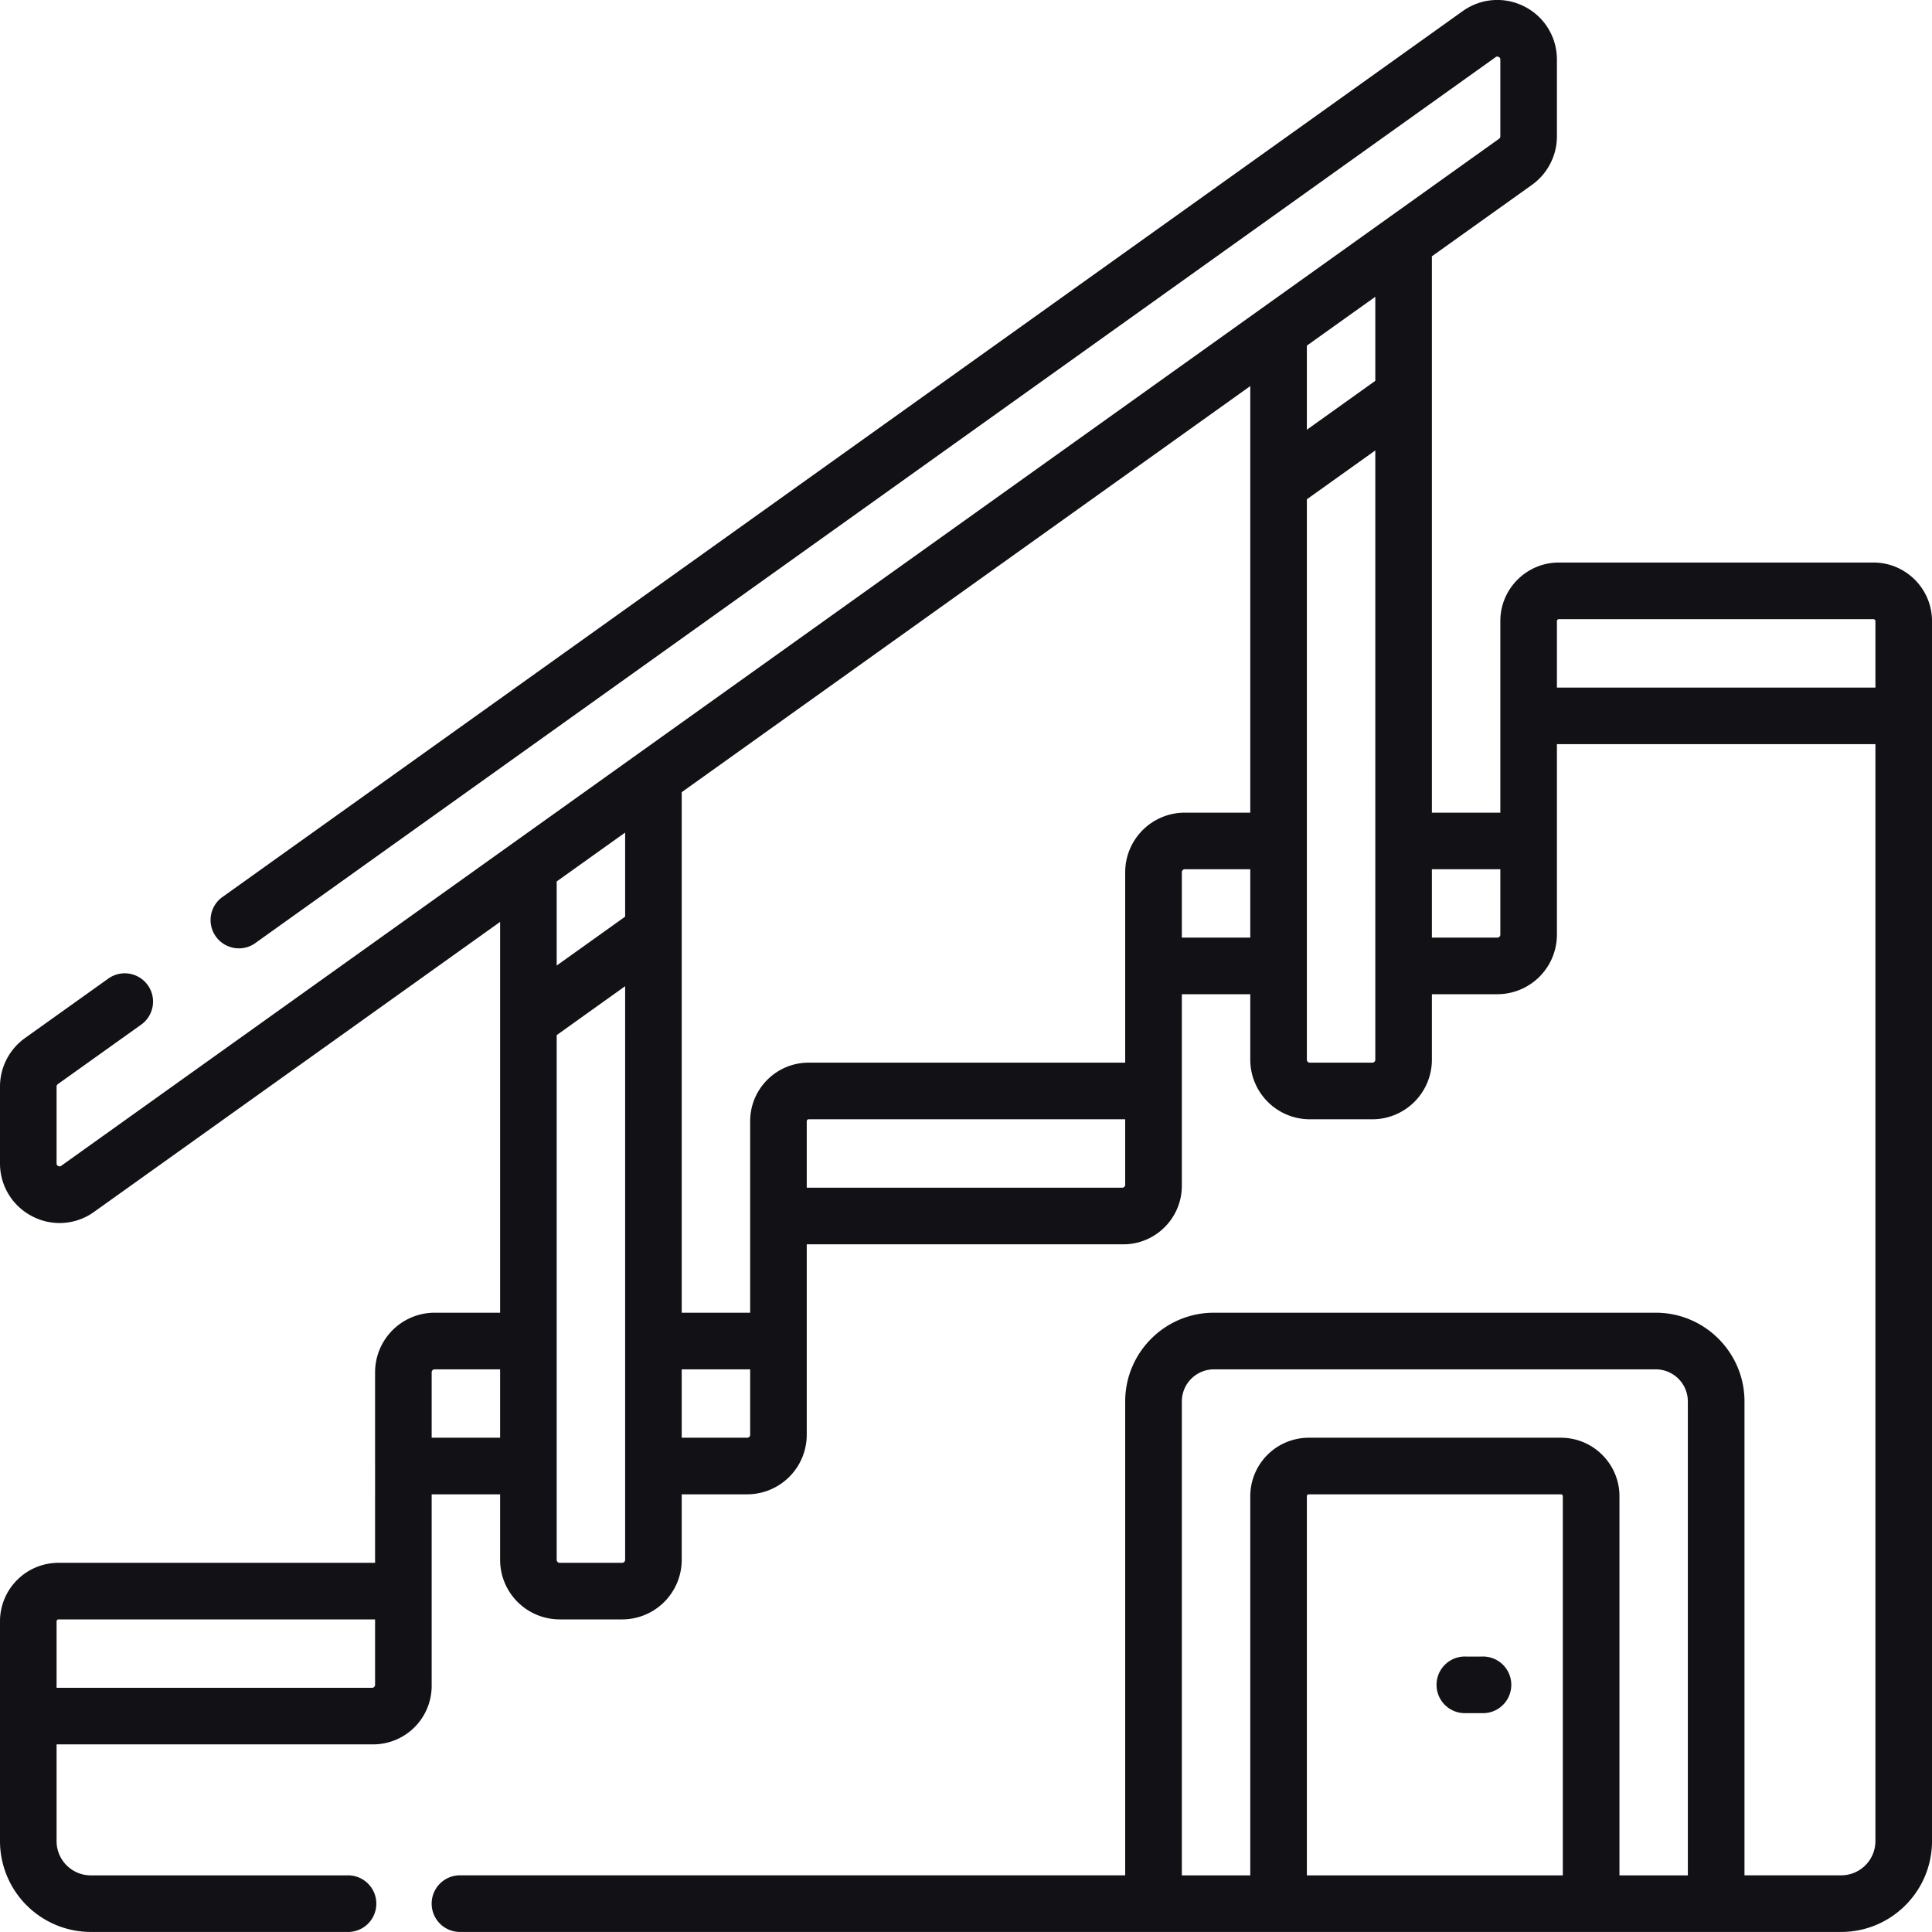 <svg xmlns="http://www.w3.org/2000/svg" width="35" height="35"><path fill-rule="evenodd" fill="#111116" d="M33.355 34.999H8.333a.513.513 0 110-1.026h12.051v-8.585c0-.886.721-1.607 1.607-1.607h8.005c.886 0 1.607.721 1.607 1.607v8.585h1.752a.62.62 0 00.62-.619V13.481h-5.77v3.452a1.08 1.08 0 01-1.079 1.078H25.94v1.187a1.08 1.08 0 01-1.079 1.079h-1.133a1.08 1.08 0 01-1.078-1.079v-1.187h-1.24v3.471c0 .584-.475 1.06-1.06 1.06h-5.735v3.451a1.08 1.08 0 01-1.079 1.078H12.35v1.187a1.08 1.08 0 01-1.079 1.079h-1.132a1.08 1.08 0 01-1.079-1.079v-1.187H7.82v3.471a1.06 1.06 0 01-1.059 1.059H1.025v1.753c0 .342.278.62.62.62h4.637a.513.513 0 110 1.025H1.645A1.647 1.647 0 010 33.354v-3.983a1.06 1.06 0 011.06-1.059h5.735V24.86a1.08 1.08 0 011.079-1.079H9.06v-7.08l-7.354 5.252a1.068 1.068 0 01-1.121.082A1.074 1.074 0 010 21.076v-1.392c0-.348.169-.675.452-.878l1.51-1.078a.512.512 0 11.596.834l-1.51 1.078a.055.055 0 00-.023.044v1.392c0 .01 0 .032.029.047a.048.048 0 00.056-.004L27.157 2.514a.055.055 0 00.023-.044V1.079c0-.011 0-.033-.029-.047-.03-.016-.048-.003-.056.003L4.608 17.097a.513.513 0 01-.596-.834L26.499.201c.33-.236.76-.267 1.121-.081.361.185.585.553.585.959v1.392c0 .347-.169.675-.452.878L25.94 4.643v10.079h1.24v-3.471c0-.584.475-1.06 1.059-1.06h5.701c.585 0 1.06.476 1.06 1.06v22.103c0 .907-.738 1.645-1.645 1.645zm-9.68-1.025h4.637v-6.869a.034.034 0 00-.034-.034h-4.569a.034.034 0 00-.034.034v6.869zm6.902-8.586a.582.582 0 00-.581-.581h-8.005a.582.582 0 00-.581.581v8.586h1.24v-6.869a1.06 1.06 0 011.059-1.059h4.569c.584 0 1.06.476 1.06 1.059v6.869h1.239v-8.586zM6.795 29.337H1.06a.035.035 0 00-.035.034v1.205h5.716c.03 0 .054-.024.054-.054v-1.185zm2.265-4.53H7.874a.054.054 0 00-.054.053v1.186h1.24v-1.239zm2.265-9.724l-1.24.885v1.524l1.24-.886v-1.523zm0 2.783l-1.24.886v9.506c0 .029.024.054.054.054h1.132c.03 0 .054-.025.054-.054V17.866zm3.29 3.65h5.716c.03 0 .053-.024.053-.053v-1.186h-5.735a.034.034 0 00-.034.034v1.205zm-2.265 4.53h1.186c.03 0 .054-.024.054-.053v-1.186h-1.24v1.239zm10.3-19.052l-10.3 7.357v9.43h1.24v-3.47c0-.585.475-1.06 1.059-1.06h5.735V15.8a1.08 1.08 0 011.08-1.078h1.186V6.994zm0 8.753h-1.186a.054.054 0 00-.054.053v1.186h1.24v-1.239zm2.265-10.371l-1.24.885v1.524l1.24-.886V5.376zm0 2.784l-1.24.885v10.153c0 .029.024.053.054.053h1.132c.03 0 .054-.024.054-.053V8.16zm2.265 7.587h-1.24v1.239h1.186c.03 0 .054-.024.054-.053v-1.186zm6.795-4.496a.035.035 0 00-.035-.034h-5.701a.034.034 0 00-.034.034v1.205h5.77v-1.205zM26.56 30.01h.283a.513.513 0 110 1.025h-.283a.513.513 0 110-1.025z"/></svg>